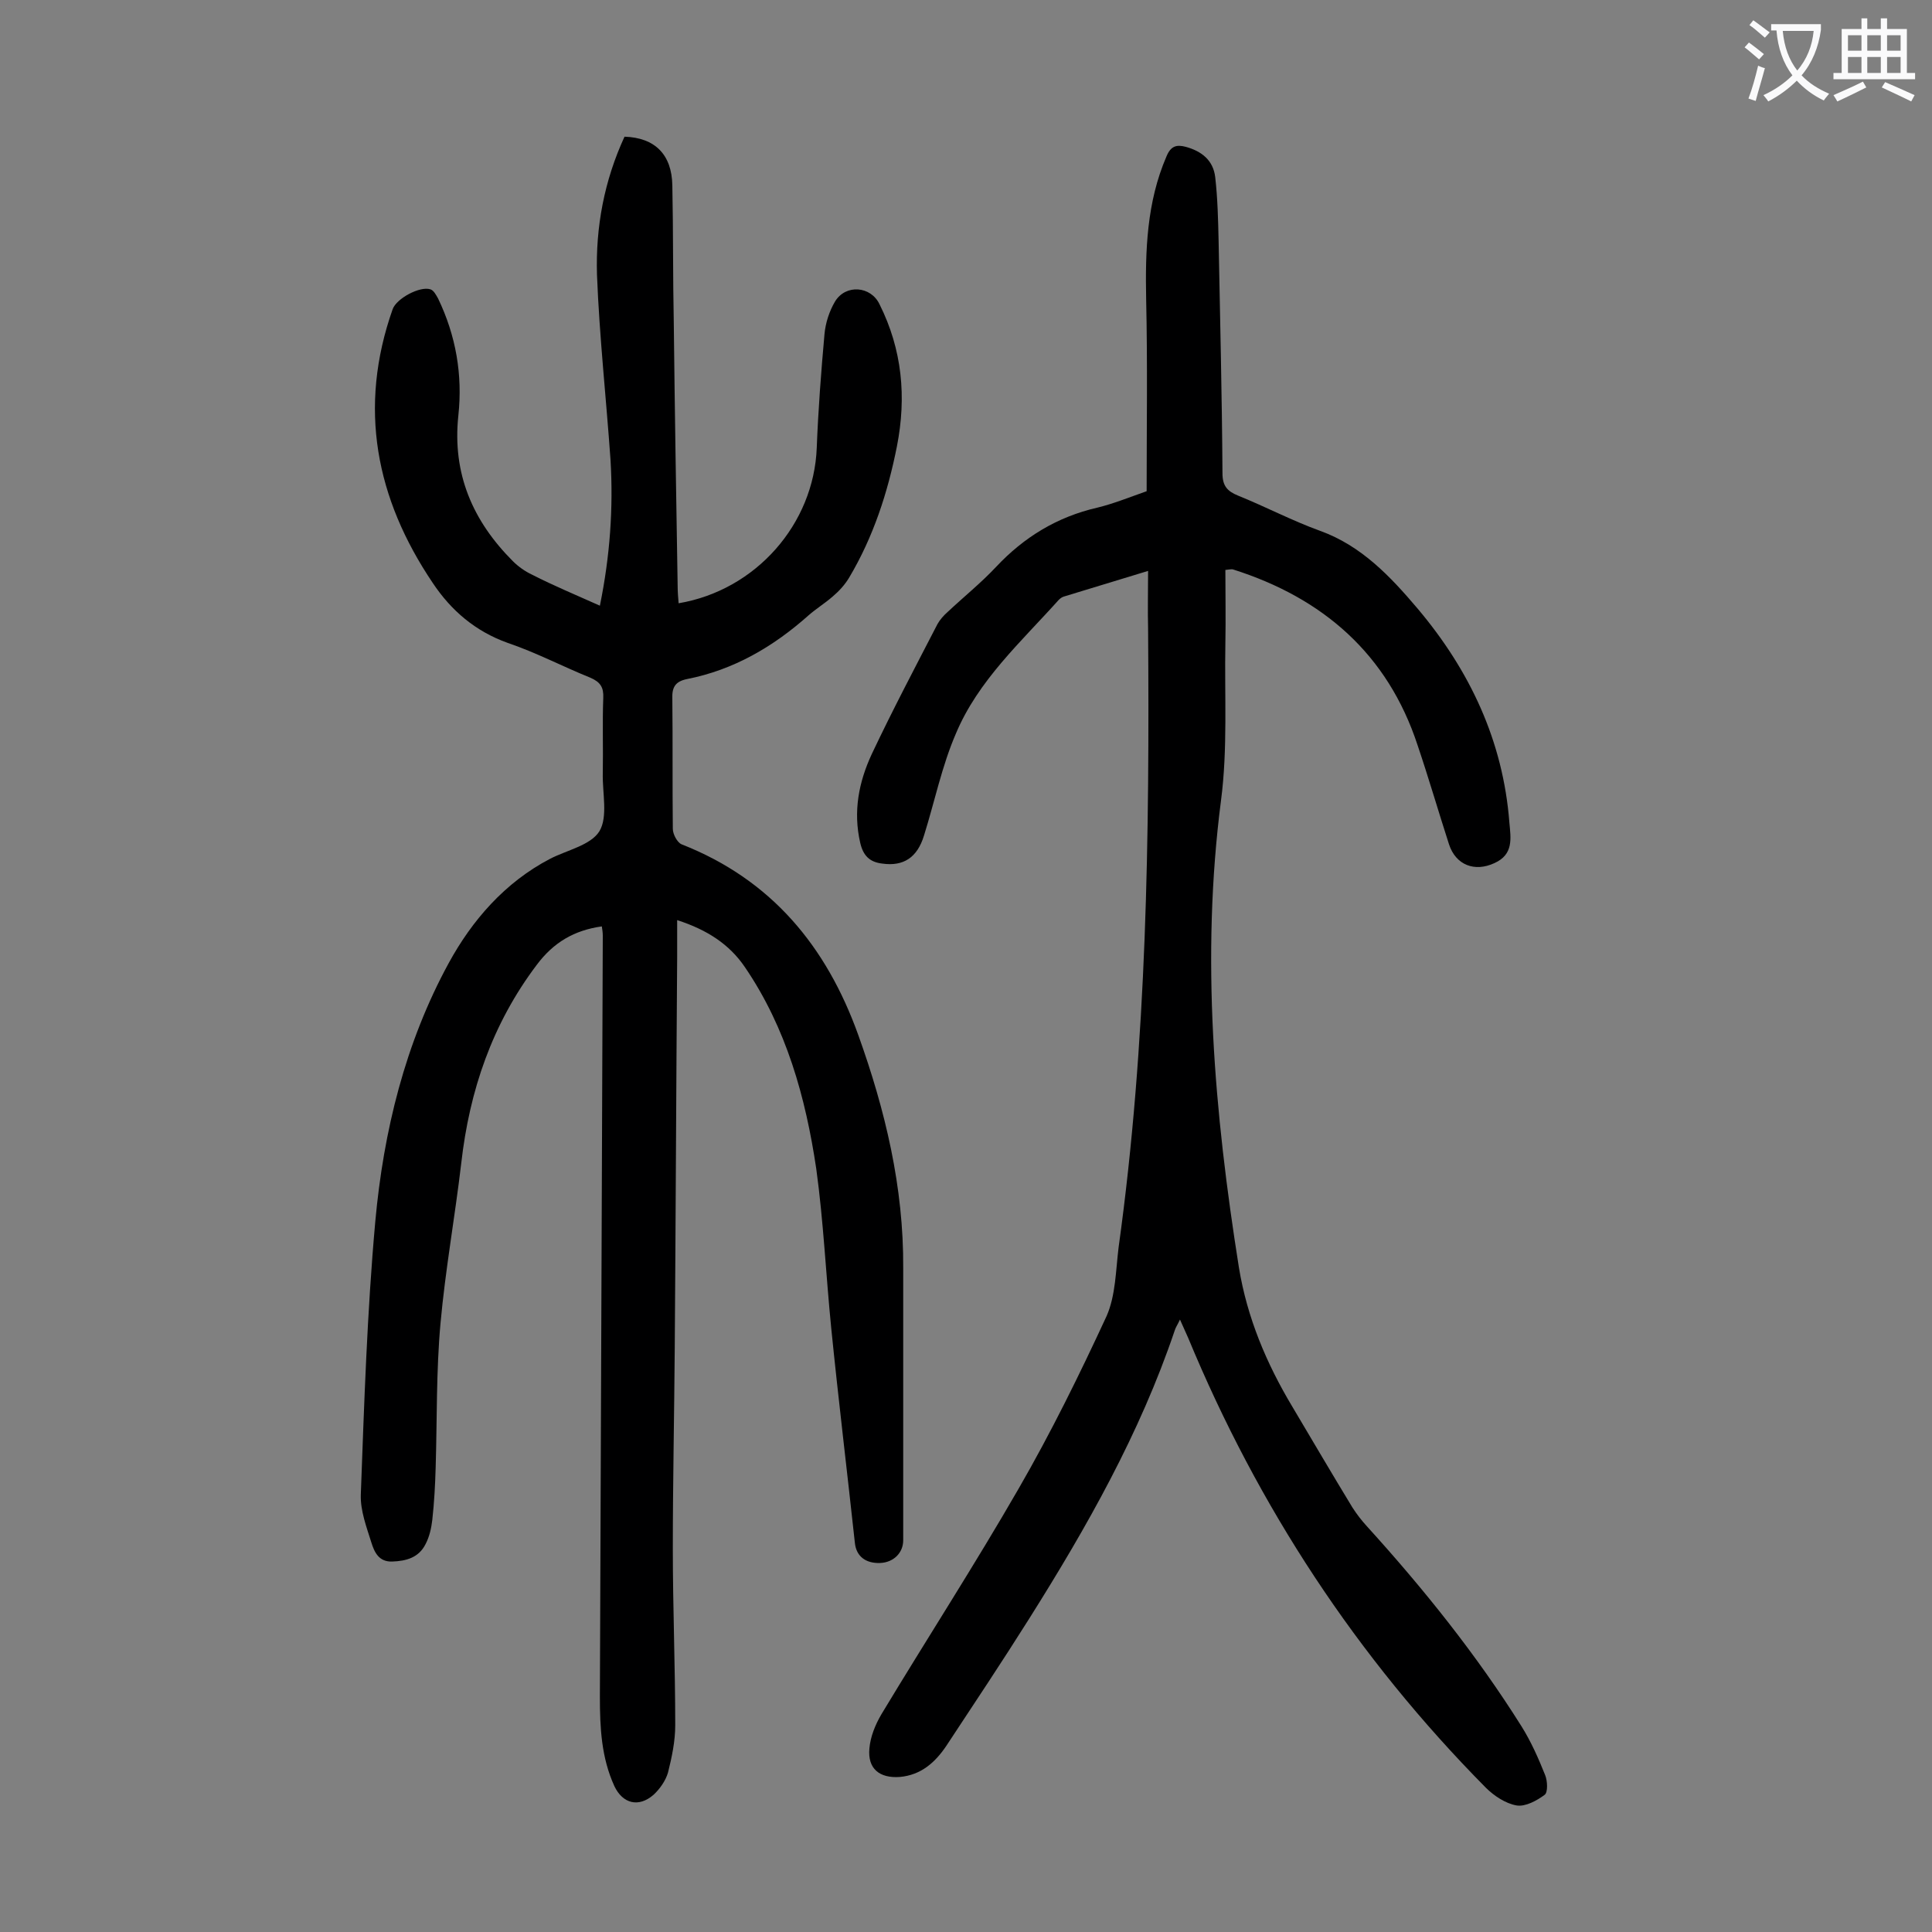 <svg enable-background="new 0 0 400 400" viewBox="0 0 400 400" xmlns="http://www.w3.org/2000/svg"><rect x="0" y="0" width="400" height="400" fill="#808080" stroke="none"/><path d="m124.2 125.4c2.1-10.3 2.8-20.2 2.2-30.2-.9-12.8-2.3-25.5-2.8-38.3-.3-9.9 1.5-19.5 5.7-28.6 6.3.2 9.8 3.7 9.9 10.1.2 9.5.1 19 .3 28.5.2 18.1.5 36.3.8 54.4 0 1.2.1 2.4.2 3.6 16-2.7 28-16.4 28.6-32.2.3-7.8.9-15.7 1.6-23.5.2-2.3 1-4.8 2.2-6.8 2.2-3.6 7.4-3.2 9.2.6 4.7 9.4 5.6 19.2 3.6 29.4-1.9 9.6-4.9 18.8-9.9 27.2-.9 1.5-2.1 2.8-3.4 3.9-1.6 1.4-3.4 2.5-5 3.9-7.3 6.5-15.5 11.3-25.2 13.2-2.4.5-3.1 1.7-3 4.1.1 9 0 17.9.1 26.9 0 1.1.9 2.8 1.8 3.2 18.6 7.3 30 21.1 36.6 39.5 5.6 15.6 9.4 31.5 9.3 48.2v56.4c0 2.6-2 4.6-4.8 4.7-3 .1-4.9-1.4-5.2-4.1-1.6-14.8-3.4-29.6-4.9-44.5-1.1-11-1.6-22.1-3.1-33-2.2-14.8-6.2-29.2-14.8-41.8-3.2-4.7-7.8-7.7-14-9.7v7.5c-.2 27-.3 54-.5 80.9-.1 13.9-.4 27.9-.4 41.8 0 12.2.5 24.3.5 36.5 0 3.3-.7 6.6-1.5 9.8-.5 1.7-1.7 3.4-3 4.6-3.1 2.7-6.4 1.8-8.1-1.8-2.7-5.9-3-12.1-3-18.5.2-52.5.4-105.1.6-157.6 0-.6-.1-1.3-.2-1.9-5.7.8-10 3.3-13.5 8-9.2 12.2-13.9 26-15.6 41-1.3 11.1-3.3 22.1-4.3 33.2-.9 9.9-.7 19.9-1 29.8-.1 3.6-.3 7.3-.7 10.9-.2 1.7-.6 3.5-1.4 5-1.4 2.8-4 3.5-6.9 3.6-2.8.1-3.7-2-4.3-3.9-1-3.2-2.3-6.6-2.2-9.9.7-18.9 1.3-37.8 3-56.6 1.7-18.7 6.2-37 15.2-53.5 4.8-8.8 11.6-16.7 21-21.6 3.5-1.8 8.4-2.8 10.2-5.7 1.8-3 .6-7.9.7-12 .1-5.2-.1-10.4.1-15.6.1-2.2-.6-3.3-2.7-4.2-5.7-2.3-11.2-5.2-17.1-7.2-6.7-2.4-11.7-6.7-15.5-12.4-11.8-17.5-15.5-36.3-8.3-56.7.8-2.2 5.6-4.8 7.8-4.1.7.2 1.2 1.2 1.6 1.9 3.7 7.7 5.1 15.8 4.2 24.2-1.3 12.1 3 21.9 11.3 30.2 1.1 1.1 2.5 2.1 4 2.8 4.5 2.3 9.1 4.2 14 6.4z" fill="#000001"/><path d="m237.7 118.2c-6.2 1.9-11.8 3.6-17.4 5.3-.4.1-.8.4-1.1.7-7.8 8.7-16.7 16.7-21.3 27.7-2.9 6.7-4.4 14.1-6.6 21.1-1.4 4.6-4.3 6.4-8.6 5.8-2.7-.3-4-1.7-4.6-4.3-1.5-6.5-.3-12.6 2.4-18.4 4.3-9.1 9-18 13.6-26.9.5-.9 1.3-1.8 2.1-2.5 3.3-3.1 6.9-6 10-9.3 5.8-6.2 12.7-10.4 21-12.3 3.3-.8 6.5-2.1 10.2-3.4 0-13.2.2-26.4-.1-39.7-.2-10.1.1-20.1 4.2-29.6.9-2.2 2.1-2.5 4-2 3.3.9 5.7 2.8 6.1 6.3.5 4.4.6 8.8.7 13.2.3 16 .7 32.1.8 48.1 0 2.6 1 3.7 3.2 4.6 5.7 2.3 11.2 5.2 17 7.3 8.6 3.1 14.6 9.5 20.2 16.1 10.8 12.8 17.7 27.4 19 44.3.3 3.3.9 6.6-3.1 8.4-4.1 1.9-8 .4-9.4-3.9-2.2-6.8-4.2-13.7-6.5-20.5-6.2-18.9-19.6-30.5-38.2-36.4-.3-.1-.6 0-1.6.1 0 5.1.1 10.1 0 15.2-.2 10.8.5 21.8-.9 32.5-4.2 32.5-1.4 64.6 3.7 96.7 1.7 10.4 5.7 19.9 11.1 28.9 4.1 6.9 8.2 13.9 12.4 20.8.9 1.4 1.9 2.7 3 3.9 11.8 13 22.7 26.6 32 41.4 2 3.2 3.5 6.6 4.9 10.1.5 1.2.6 3.6-.1 4.1-1.6 1.2-4 2.5-5.8 2.2-2.3-.4-4.7-2-6.4-3.7-26.7-27-47.1-58.1-61.6-93.1-.5-1.1-1-2.2-1.7-3.8-.5 1.1-.9 1.6-1.1 2.3-7.2 21.3-18.2 40.7-30.1 59.6-5.6 8.9-11.4 17.6-17.2 26.4-2.3 3.4-5.2 6-9.6 6.4-4.2.3-6.7-1.7-6.3-5.9.2-2.4 1.2-4.9 2.5-7.1 9.4-15.6 19.3-30.9 28.4-46.7 6.7-11.6 12.6-23.6 18.2-35.7 1.9-4.3 1.9-9.5 2.5-14.3 5.9-42.5 6.4-85.3 6.1-128.1-.1-3.8 0-7.6 0-11.9z" fill="#000001"/><g fill="#fafafb"><path d="m362.1 8.8c1.1.8 2.1 1.6 3.1 2.4l-1 1.1c-1.3-1.1-2.3-2-3-2.5zm1.9 4.8c.5.2.9.4 1.4.5-.6 2.3-1.3 4.5-1.9 6.8l-1.5-.5c.8-2.1 1.4-4.3 2-6.8zm-1-9.4c1.3.9 2.4 1.8 3.4 2.5l-1 1.1c-1.4-1.2-2.4-2.1-3.2-2.6zm3.7 2.2v-1.4h10.3v1.2c-.5 3.6-1.8 6.8-4 9.4 1.5 1.6 3.4 2.8 5.7 3.8-.3.4-.7.8-1.1 1.4-2.3-1.1-4.1-2.5-5.6-4.1-1.6 1.6-3.6 3.1-5.9 4.3-.3-.5-.7-.9-1-1.3 2.4-1.1 4.4-2.5 6-4.1-1.9-2.5-3-5.6-3.3-9.3h-1.1zm8.8 0h-6.4c.3 3.3 1.3 6 3 8.2 2-2.3 3.1-5.1 3.4-8.2z"/><path d="m385.3 3.8h1.3v2.2h2.8v-2.2h1.3v2.2h4.1v9.1h1.7v1.3h-16.9v-1.3h1.7v-9.1h4.1v-2.2zm.4 13.1.7 1.2c-1.8.9-3.8 1.9-6 2.9-.2-.4-.5-.8-.8-1.3 2.3-1 4.3-1.9 6.1-2.8zm-3.1-6.4h2.8v-3.2h-2.8zm0 4.6h2.8v-3.3h-2.8zm4-4.6h2.8v-3.2h-2.8zm0 4.6h2.8v-3.3h-2.8zm3.7 1.9c2.1.9 4.1 1.8 6.1 2.7l-.7 1.3c-2.2-1.1-4.2-2-6.1-2.9zm3.2-9.7h-2.8v3.2h2.8zm-2.8 7.8h2.8v-3.3h-2.8z"/></g></svg>